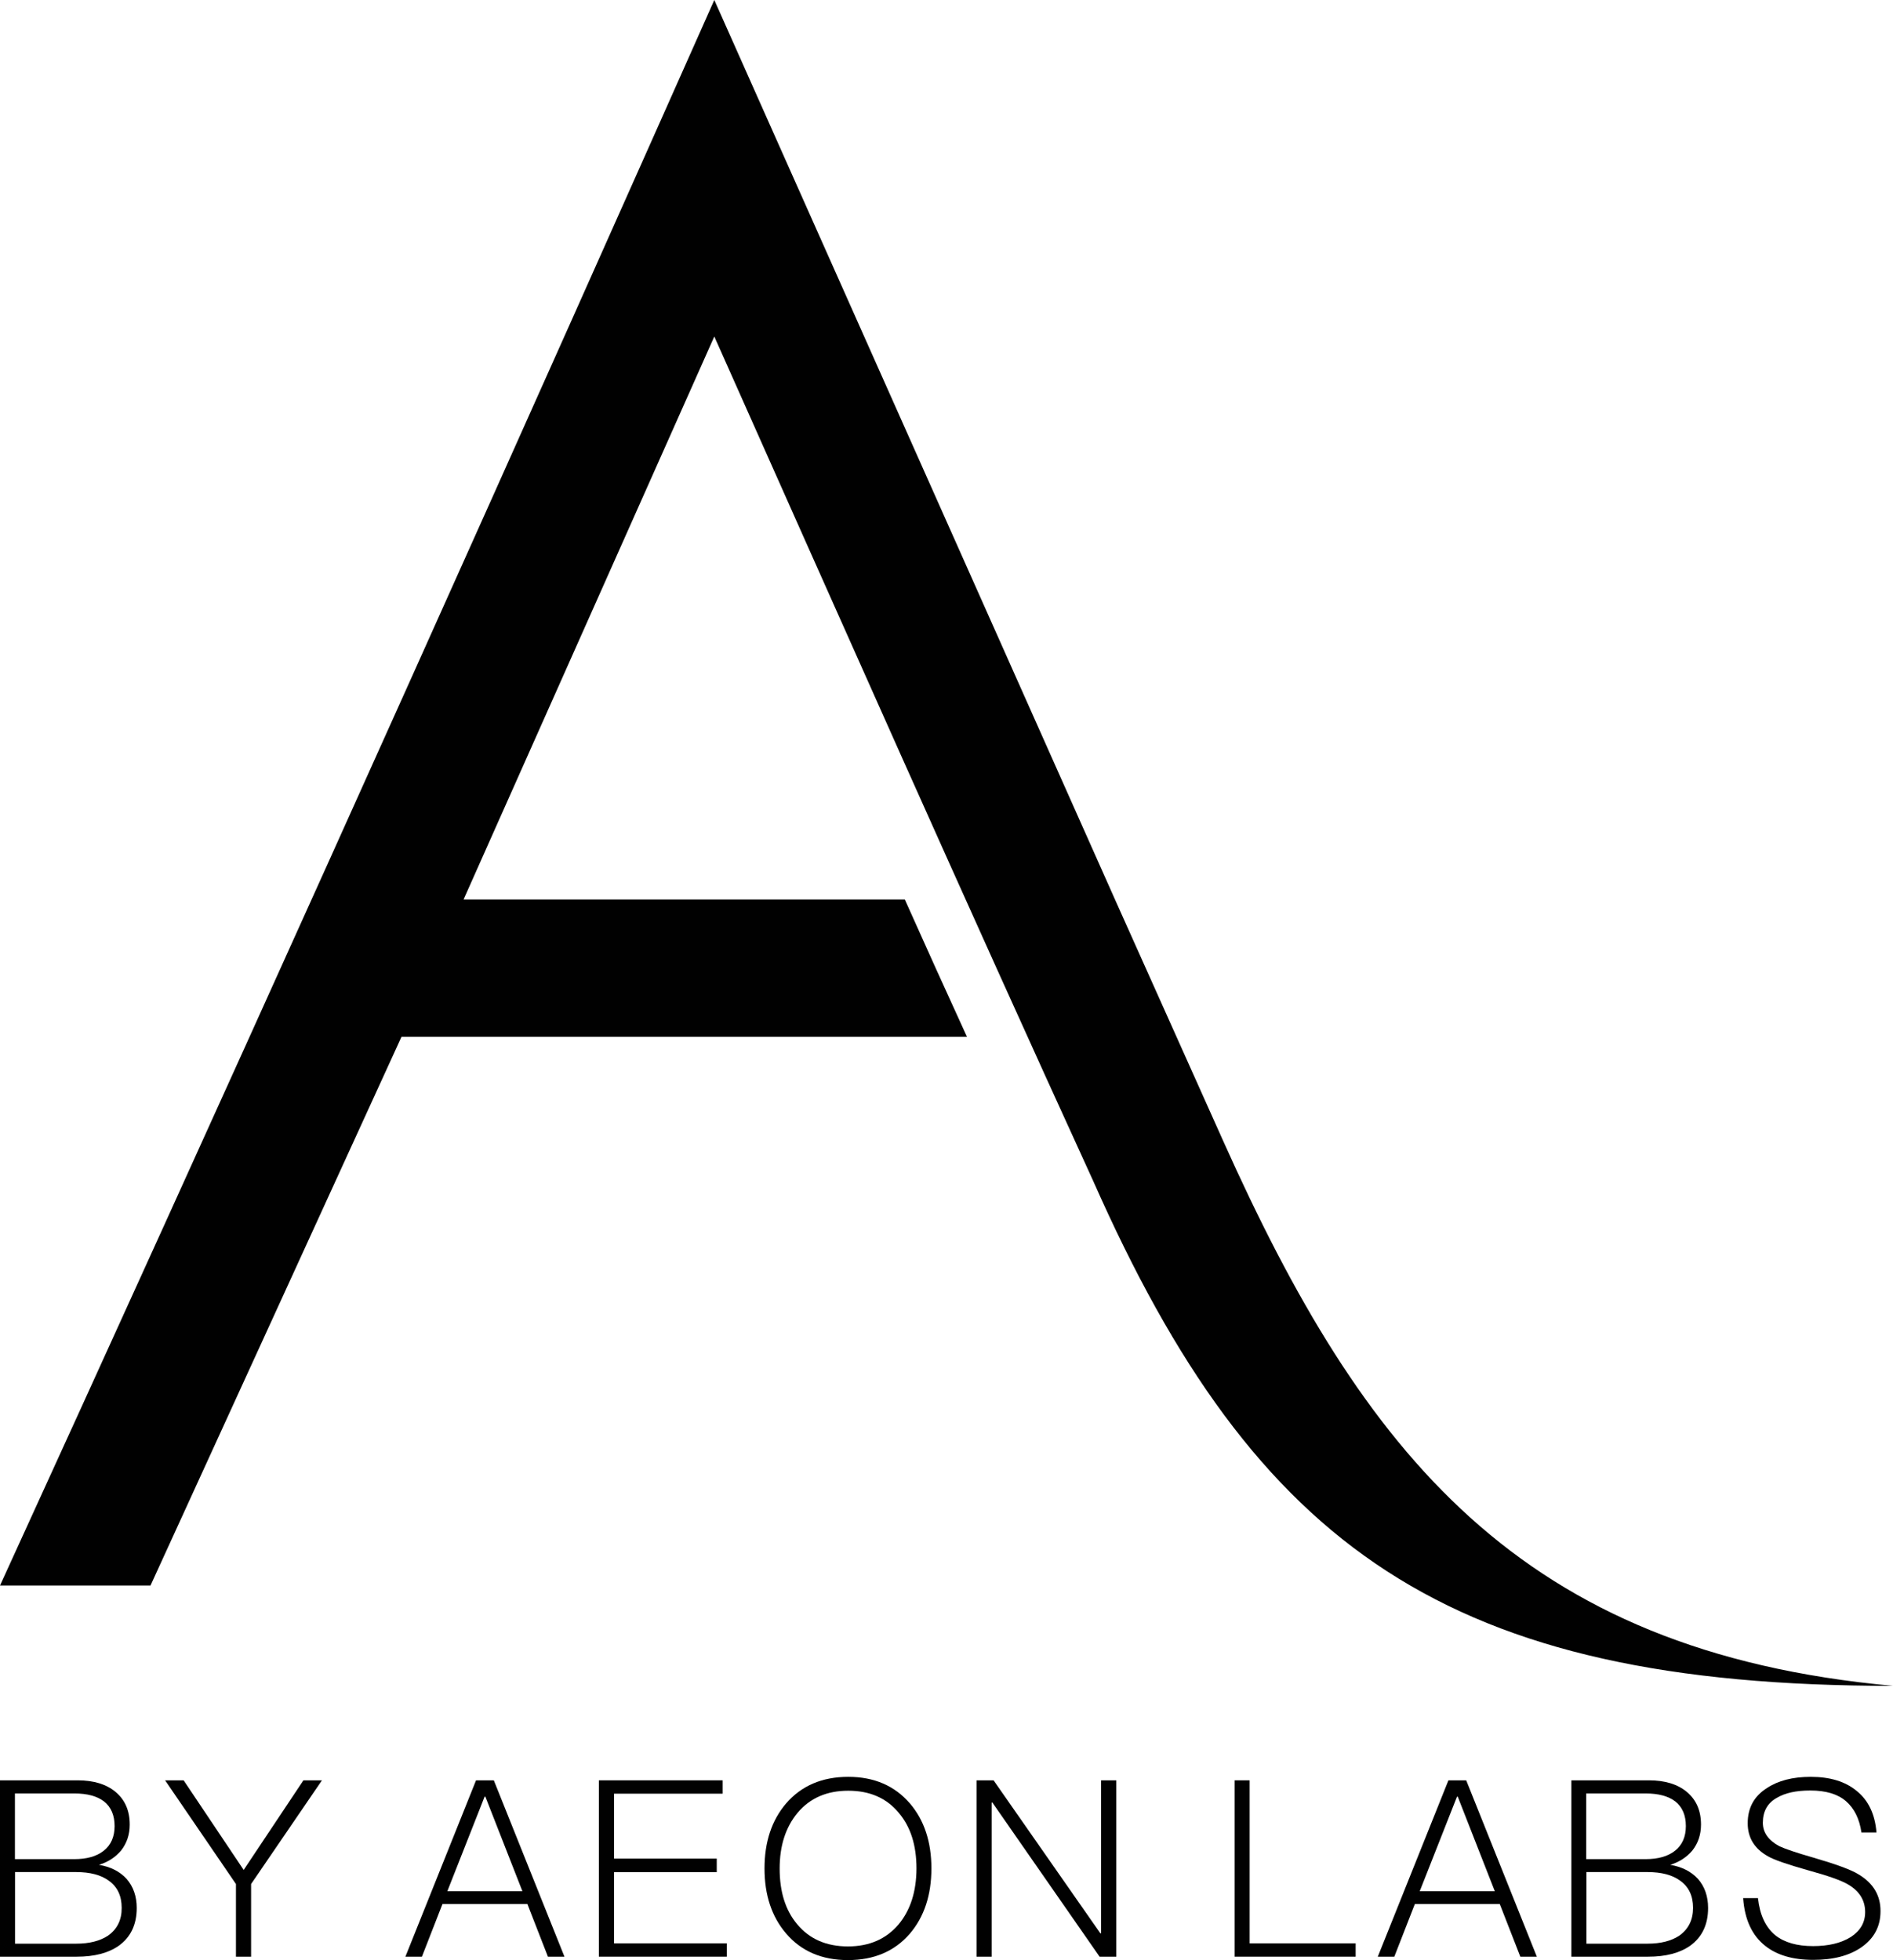 <?xml version="1.0" encoding="utf-8"?>
<!-- Generator: Adobe Illustrator 20.0.0, SVG Export Plug-In . SVG Version: 6.00 Build 0)  -->
<svg version="1.1" id="Layer_1" xmlns="http://www.w3.org/2000/svg" xmlns:xlink="http://www.w3.org/1999/xlink" x="0px" y="0px"
	 viewBox="0 0 178.75 185.06" style="enable-background:new 0 0 178.75 185.06;" xml:space="preserve">
<style type="text/css">
	.st0{fill:#010101;}
</style>
<path class="st0" d="M44.95,168.08l-6.67,16.65h1.56l1.94-4.97h8.02l1.94,4.97h1.56l-6.67-16.65H44.95z M42.24,178.55l3.52-8.93
	h0.07l3.5,8.93H42.24z"/>
<polygon class="st0" points="57.98,176.75 67.68,176.75 67.68,175.47 57.98,175.47 57.98,169.34 68.24,169.34 68.24,168.08 
	56.55,168.08 56.55,184.73 68.63,184.73 68.63,183.47 57.98,183.47 "/>
<path class="st0" d="M136.77,168.08l-6.67,16.65h1.56l1.94-4.97h8.02l1.94,4.97h1.56l-6.67-16.65H136.77z M134.06,178.55l3.52-8.93
	h0.07l3.5,8.93H134.06z"/>
<path class="st0" d="M157.72,176.06c0.85-0.27,1.55-0.72,2.08-1.35c0.54-0.68,0.82-1.5,0.82-2.45c0-1.31-0.44-2.33-1.33-3.08
	c-0.87-0.73-2.07-1.1-3.59-1.1h-7.32v16.65h7.25c1.65,0,2.97-0.34,3.96-1.03c1.13-0.81,1.7-2,1.7-3.57c0-1.1-0.32-2.02-0.96-2.75
	C159.68,176.68,158.81,176.24,157.72,176.06z M149.79,169.32h5.62c1.2,0,2.12,0.25,2.78,0.75c0.67,0.53,1,1.31,1,2.33
	c0,1.01-0.34,1.79-1.03,2.33c-0.67,0.53-1.59,0.79-2.78,0.79h-5.6V169.32z M158.56,182.75c-0.76,0.5-1.76,0.75-2.98,0.75h-5.78
	v-6.76h5.76c1.32,0,2.36,0.27,3.1,0.82c0.81,0.58,1.21,1.43,1.21,2.56C159.87,181.26,159.43,182.14,158.56,182.75z"/>
<path class="st0" d="M9.35,176.06c0.86-0.27,1.55-0.72,2.08-1.35c0.54-0.68,0.82-1.5,0.82-2.45c0-1.31-0.44-2.33-1.33-3.08
	c-0.87-0.73-2.07-1.1-3.59-1.1H0v16.65h7.25c1.65,0,2.97-0.34,3.96-1.03c1.13-0.81,1.7-2,1.7-3.57c0-1.1-0.32-2.02-0.96-2.75
	C11.31,176.68,10.44,176.24,9.35,176.06z M1.42,169.32h5.62c1.2,0,2.12,0.25,2.78,0.75c0.67,0.53,1,1.31,1,2.33
	c0,1.01-0.34,1.79-1.03,2.33c-0.67,0.53-1.59,0.79-2.78,0.79h-5.6V169.32z M10.19,182.75c-0.76,0.5-1.76,0.75-2.98,0.75H1.42v-6.76
	h5.76c1.32,0,2.36,0.27,3.1,0.82c0.81,0.58,1.21,1.43,1.21,2.56C11.5,181.26,11.06,182.14,10.19,182.75z"/>
<polygon class="st0" points="23.01,176.54 17.34,168.08 15.59,168.08 22.28,177.87 22.28,184.73 23.71,184.73 23.71,177.87 
	30.4,168.08 28.65,168.08 "/>
<path class="st0" d="M175.5,176.96c-0.7-0.44-2.13-0.96-4.29-1.59c-1.57-0.45-2.63-0.81-3.19-1.07c-1.04-0.56-1.56-1.3-1.56-2.21
	c0-1.07,0.43-1.86,1.31-2.35c0.78-0.47,1.83-0.7,3.17-0.7c1.46,0,2.58,0.33,3.36,1c0.79,0.68,1.28,1.67,1.47,2.96h1.42
	c-0.14-1.72-0.76-3.03-1.87-3.92c-1.07-0.89-2.52-1.33-4.34-1.33c-1.71,0-3.09,0.36-4.15,1.07c-1.2,0.76-1.8,1.87-1.8,3.31
	c0,1.37,0.64,2.41,1.91,3.12c0.56,0.33,1.83,0.77,3.82,1.33c1.82,0.5,3.04,0.93,3.66,1.28c1.14,0.64,1.7,1.52,1.7,2.66
	c0,0.98-0.45,1.76-1.35,2.35c-0.93,0.58-2.12,0.86-3.57,0.86c-1.52,0-2.71-0.34-3.57-1.03c-0.92-0.76-1.46-1.93-1.63-3.5h-1.4
	c0.14,2.02,0.84,3.53,2.1,4.52c1.1,0.87,2.61,1.31,4.52,1.31c1.9,0,3.41-0.4,4.55-1.19c1.2-0.84,1.8-1.97,1.8-3.4
	C177.58,178.95,176.89,177.79,175.5,176.96z"/>
<polygon class="st0" points="103.97,182.52 103.9,182.52 93.82,168.08 92.21,168.08 92.21,184.73 93.64,184.73 93.64,170.18 
	93.71,170.18 103.83,184.73 105.41,184.73 105.41,168.08 103.97,168.08 "/>
<polygon class="st0" points="118,168.08 116.58,168.08 116.58,184.73 128.01,184.73 128.01,183.47 118,183.47 "/>
<path class="st0" d="M80.1,167.75c-2.47,0-4.43,0.84-5.88,2.52c-1.35,1.59-2.03,3.63-2.03,6.13c0,2.5,0.68,4.55,2.03,6.13
	c1.43,1.68,3.38,2.52,5.85,2.52c2.46,0,4.41-0.83,5.85-2.5c1.35-1.59,2.03-3.64,2.03-6.16c0-2.5-0.68-4.55-2.03-6.13
	C84.48,168.59,82.54,167.75,80.1,167.75z M84.85,181.68c-1.17,1.38-2.76,2.08-4.78,2.08c-2.04,0-3.64-0.7-4.8-2.1
	c-1.1-1.31-1.65-3.05-1.65-5.25c0-2.15,0.56-3.89,1.68-5.25c1.17-1.4,2.77-2.1,4.8-2.1c2.02,0,3.61,0.69,4.76,2.08
	c1.12,1.31,1.68,3.06,1.68,5.27C86.53,178.58,85.97,180.34,84.85,181.68z"/>
<path class="st0" d="M43.77,84.93l23.68-53.16C79.32,58.4,91.1,84.99,103.23,111.5c15.36,34.73,33.49,47.66,75.52,47.66
	c-35.3-3.22-50.03-21.96-63.25-51.45l-10.13-22.6L73.35,13.25L67.45,0l-5.9,13.25C41.2,58.93,20.8,104.22,0,149.69h14.21l23.7-51.8
	h53.4c-1.98-4.32-3.93-8.63-5.87-12.97H43.77z"/>
</svg>
